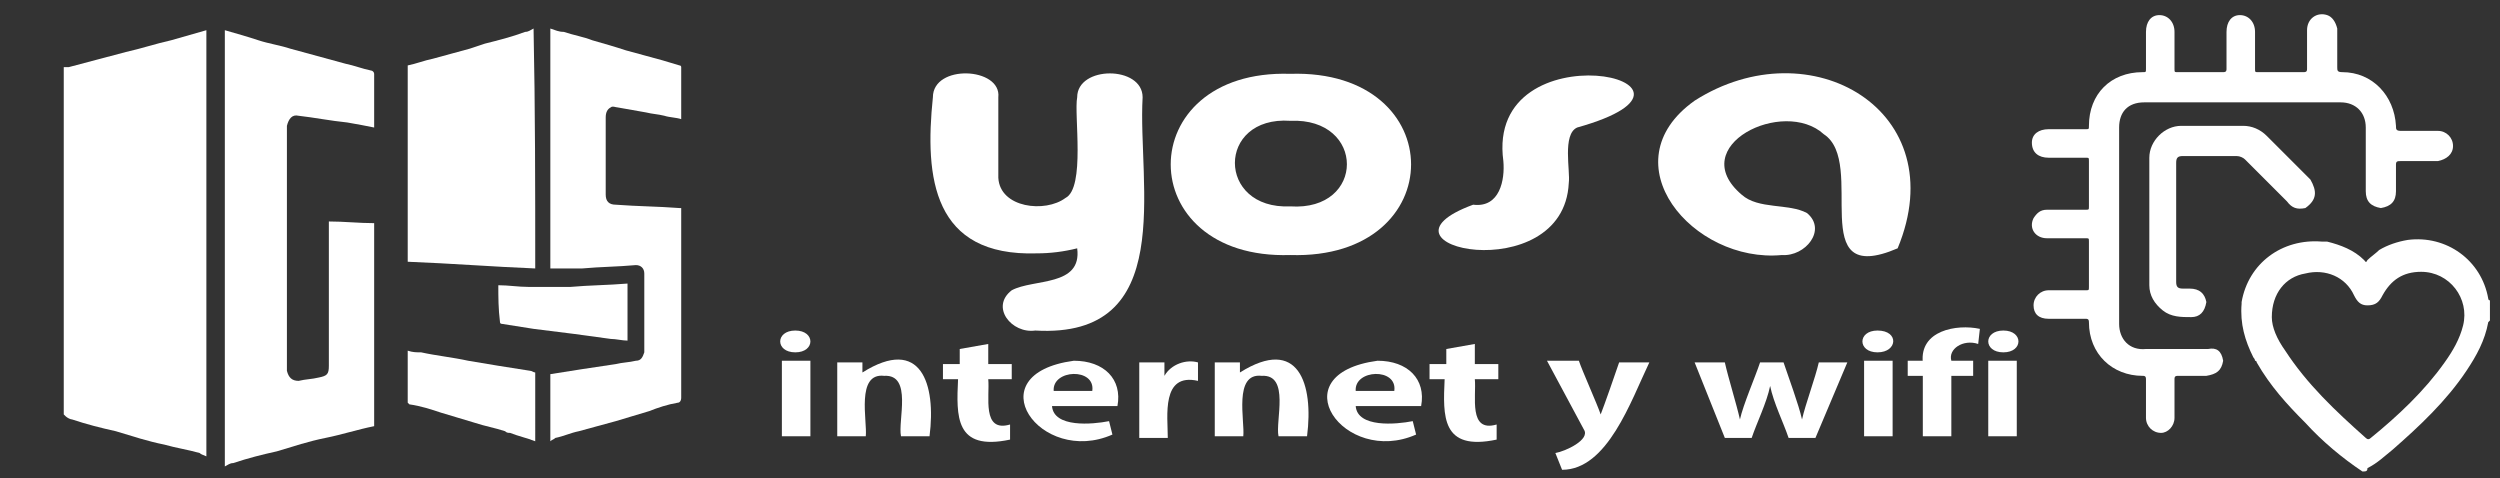 <?xml version="1.0" encoding="utf-8"?>
<!-- Generator: Adobe Illustrator 24.1.0, SVG Export Plug-In . SVG Version: 6.00 Build 0)  -->
<svg version="1.1" id="Capa_1" xmlns="http://www.w3.org/2000/svg" xmlns:xlink="http://www.w3.org/1999/xlink" x="0px" y="0px"
	 width="149px" height="28.5px" viewBox="0 0 149 28.5" style="enable-background:new 0 0 149 28.5;" xml:space="preserve">
<rect x="0" y="0" width="149" height="28.5" fill="#333333" stroke="none"/>
<style type="text/css">
	.st0{fill:#fff;}
	.st1{fill:#fff;}
</style>
<g>
	<path class="st0" d="M140.8,28.1c-1.2-0.8-2.4-1.8-3.4-2.9c-1.1-1.1-2.1-2.2-2.9-3.6c0,0,0-0.1-0.1-0.1c0-0.1-0.1-0.2-0.1-0.2
		c-0.5-1-0.8-2-0.7-3.2c0,0,0-0.1,0-0.1c0.4-2.3,2.4-3.8,4.8-3.6c0.1,0,0.2,0,0.3,0c0.8,0.2,1.6,0.5,2.2,1.1c0.1,0.1,0.1,0.2,0.2,0
		c0.2-0.2,0.5-0.4,0.7-0.6c0.5-0.3,1.1-0.5,1.7-0.6c2.3-0.3,4.4,1.2,4.8,3.5c0,0,0,0.1,0.1,0.1c0,0.4,0,0.8,0,1.2c0,0,0,0-0.1,0.1
		c-0.2,1.1-0.7,2-1.3,2.9c-1.2,1.8-2.8,3.3-4.4,4.7c-0.5,0.4-0.9,0.8-1.5,1.1C141.1,28.1,141,28.1,140.8,28.1z M135.4,18.9
		c0,0.6,0.3,1.3,0.8,2c1.3,2,3,3.6,4.8,5.2c0.1,0.1,0.2,0.1,0.3,0c1.6-1.3,3.2-2.8,4.4-4.5c0.5-0.7,0.9-1.4,1.1-2.2
		c0.4-1.6-0.8-3.2-2.5-3.2c-1.1,0-1.8,0.5-2.3,1.4c-0.2,0.4-0.4,0.6-0.9,0.6c-0.4,0-0.6-0.2-0.8-0.6c-0.5-1.1-1.7-1.6-2.9-1.3
		C136.2,16.5,135.4,17.5,135.4,18.9z"/>
	<path class="st0" d="M132.5,21.5c-0.1,0.6-0.4,0.8-1,0.9c-0.6,0-1.1,0-1.7,0c-0.2,0-0.2,0.1-0.2,0.2c0,0.8,0,1.5,0,2.3
		c0,0.5-0.4,0.9-0.8,0.9c-0.5,0-0.9-0.4-0.9-0.9c0-0.8,0-1.5,0-2.3c0-0.2-0.1-0.2-0.2-0.2c-1.8,0-3.2-1.3-3.2-3.2
		c0-0.2-0.1-0.2-0.2-0.2c-0.7,0-1.5,0-2.2,0c-0.6,0-0.9-0.3-0.9-0.8c0-0.5,0.4-0.9,0.9-0.9c0.7,0,1.5,0,2.2,0c0.2,0,0.2,0,0.2-0.2
		c0-0.9,0-1.8,0-2.7c0-0.2,0-0.2-0.2-0.2c-0.8,0-1.5,0-2.3,0c-0.7,0-1.1-0.6-0.8-1.2c0.2-0.3,0.4-0.5,0.8-0.5c0.8,0,1.5,0,2.3,0
		c0.2,0,0.2,0,0.2-0.2c0-0.9,0-1.8,0-2.7c0-0.2,0-0.2-0.2-0.2c-0.7,0-1.5,0-2.2,0c-0.6,0-1-0.3-1-0.9c0-0.5,0.4-0.8,1-0.8
		c0.7,0,1.5,0,2.2,0c0.2,0,0.2,0,0.2-0.2c0-1.9,1.3-3.2,3.2-3.2c0.2,0,0.2,0,0.2-0.2c0-0.7,0-1.5,0-2.2c0-0.6,0.3-1,0.8-1
		c0.5,0,0.9,0.4,0.9,1c0,0.7,0,1.5,0,2.2c0,0.2,0,0.2,0.2,0.2c0.9,0,1.8,0,2.7,0c0.2,0,0.2-0.1,0.2-0.2c0-0.7,0-1.5,0-2.2
		c0-0.6,0.3-1,0.8-1c0.5,0,0.9,0.4,0.9,1c0,0.7,0,1.5,0,2.2c0,0.2,0,0.2,0.2,0.2c0.9,0,1.8,0,2.7,0c0.2,0,0.2-0.1,0.2-0.2
		c0-0.8,0-1.5,0-2.3c0-0.7,0.6-1.1,1.2-0.9c0.3,0.1,0.5,0.4,0.6,0.8c0,0.8,0,1.5,0,2.3c0,0.2,0,0.3,0.3,0.3c1.8,0,3.1,1.4,3.2,3.2
		c0,0.2,0,0.3,0.3,0.3c0.7,0,1.5,0,2.2,0c0.5,0,0.9,0.4,0.9,0.9c0,0.5-0.4,0.8-0.9,0.9c-0.7,0-1.5,0-2.2,0c-0.2,0-0.3,0-0.3,0.2
		c0,0.5,0,1.1,0,1.6c0,0.6-0.3,0.9-0.9,1c-0.6-0.1-0.9-0.4-0.9-1c0-1.3,0-2.5,0-3.8c0-0.9-0.6-1.5-1.5-1.5c-3.9,0-7.8,0-11.7,0
		c-1,0-1.5,0.6-1.5,1.5c0,3.9,0,7.8,0,11.7c0,0.9,0.6,1.6,1.6,1.5c1.2,0,2.5,0,3.7,0C132.1,20.7,132.4,20.9,132.5,21.5z"/>
	<path class="st0" d="M137.4,12.4c-0.5,0.1-0.8,0-1.1-0.4c-0.8-0.8-1.7-1.7-2.5-2.5c-0.1-0.1-0.3-0.2-0.5-0.2c-1.1,0-2.1,0-3.2,0
		c-0.3,0-0.4,0.1-0.4,0.4c0,2.4,0,4.8,0,7.1c0,0.3,0.1,0.4,0.4,0.4c0.1,0,0.2,0,0.4,0c0.6,0,0.9,0.3,1,0.8c-0.1,0.6-0.4,0.9-0.9,0.9
		c-0.6,0-1.2,0-1.7-0.4c-0.5-0.4-0.8-0.9-0.8-1.5c0-2.5,0-5,0-7.6c0-1,0.9-1.9,1.9-1.9c1.2,0,2.5,0,3.7,0c0.5,0,1,0.2,1.4,0.6
		c0.9,0.9,1.7,1.7,2.6,2.6C138.1,11.4,138.1,11.9,137.4,12.4z"/>
</g>
<g>
	<path class="st0" d="M61.8,15.1c-6.2,0.2-6.7-4.5-6.2-9.3c0-2,4.1-1.8,3.9,0c0,0,0,4.8,0,4.8c0.1,1.8,2.8,2.1,4,1.2
		c1.2-0.6,0.5-5,0.7-6c0-1.9,3.9-1.9,3.9,0c-0.3,5.2,2.1,14.4-6.4,13.9c-1.4,0.2-2.7-1.4-1.4-2.4c1.3-0.7,4.2-0.2,3.9-2.5
		C63.4,15,62.6,15.1,61.8,15.1z"/>
	<path class="st0" d="M76.9,4.4c9.6-0.3,9.6,11.1,0,10.8C67.4,15.5,67.4,4.1,76.9,4.4z M76.9,7.2c-4.4-0.3-4.4,5.3,0,5.1
		C81.4,12.6,81.4,7,76.9,7.2z"/>
	<path class="st0" d="M94,7.6c-0.9,0.4-0.4,2.6-0.5,3.3c-0.3,6.4-12.5,3.8-5.7,1.3c1.6,0.2,1.9-1.5,1.8-2.6C88.5,1.5,104,4.8,94,7.6
		z"/>
	<path class="st0" d="M106.2,15.2c-5.3,0.5-10.4-5.5-5.2-9.2c6.9-4.4,15.5,0.6,12.1,8.8c-5.6,2.4-1.8-5.1-4.4-6.8
		c-2.4-2.2-8.3,0.7-4.9,3.6c1,0.9,2.8,0.5,3.9,1.1C108.9,13.7,107.6,15.3,106.2,15.2z"/>
</g>
<g>
	<path class="st1" d="M47.4,21c-1.2,0-1.2-1.3,0-1.3C48.6,19.7,48.6,21,47.4,21z M48.3,21.6V26h-1.7v-4.5H48.3z"/>
	<path class="st1" d="M51.4,22.2c3.5-2.2,4.4,0.7,4,3.8h-1.7c-0.2-0.9,0.7-3.7-1-3.6c-1.7-0.2-1,2.7-1.1,3.6h-1.7c0-0.9,0-3.6,0-4.4
		h1.5L51.4,22.2L51.4,22.2z"/>
	<path class="st1" d="M57.2,21.6v-0.8l1.7-0.3v1.2h1.4v0.9h-1.4c0.1,1-0.4,3.2,1.3,2.7l0,0.9c-3.3,0.7-3.2-1.4-3.1-3.6h-0.9v-0.9
		H57.2z"/>
	<path class="st1" d="M62.7,24.2c0.1,1.3,2.4,1.1,3.4,0.9l0.2,0.8c-4.3,1.9-8.2-3.6-2.3-4.4c1.8,0,2.9,1.1,2.6,2.7H62.7z M65.1,23.3
		c0.2-1.4-2.4-1.3-2.3,0H65.1z"/>
	<path class="st1" d="M69.4,22.4c0.4-0.7,1.3-1,2-0.8v1.1c-2.2-0.5-1.8,2.1-1.8,3.4h-1.7c0-0.9,0-3.6,0-4.5h1.5L69.4,22.4L69.4,22.4
		z"/>
	<path class="st1" d="M73.9,22.2c3.5-2.2,4.4,0.7,4,3.8h-1.7c-0.2-0.9,0.7-3.7-1-3.6c-1.7-0.2-1,2.7-1.1,3.6h-1.7c0-0.9,0-3.6,0-4.4
		h1.5L73.9,22.2L73.9,22.2z"/>
	<path class="st1" d="M80.8,24.2c0.1,1.3,2.4,1.1,3.4,0.9l0.2,0.8c-4.3,1.9-8.2-3.6-2.3-4.4c1.8,0,2.9,1.1,2.6,2.7H80.8z M83.1,23.3
		c0.2-1.4-2.4-1.3-2.3,0H83.1z"/>
	<path class="st1" d="M86.2,21.6v-0.8l1.7-0.3v1.2h1.4v0.9h-1.4c0.1,1-0.4,3.2,1.3,2.7l0,0.9c-3.3,0.7-3.2-1.4-3.1-3.6h-0.9v-0.9
		H86.2z"/>
	<path class="st1" d="M96.5,21.6h1.8c-1.1,2.3-2.5,6.4-5.2,6.4l-0.4-1c0.6-0.1,2.1-0.8,1.7-1.4c0,0-2.2-4.1-2.2-4.1h1.9
		c0.2,0.6,1.1,2.6,1.3,3.2h0C95.6,24.2,96.3,22.2,96.5,21.6z"/>
	<path class="st1" d="M108.4,21.6h1.7l-1.9,4.5h-1.6c-0.3-0.9-0.9-2.1-1.1-3.1h0c-0.2,1-0.8,2.2-1.1,3.1h-1.6l-1.8-4.5h1.8
		c0.2,0.9,0.7,2.5,0.9,3.4h0c0.2-0.9,0.9-2.5,1.2-3.4h1.4c0.3,0.9,0.9,2.5,1.1,3.4h0C107.6,24.1,108.2,22.5,108.4,21.6z"/>
	<path class="st1" d="M111.9,21c-1.2,0-1.2-1.3,0-1.3C113.2,19.7,113.1,21,111.9,21z M112.8,21.6V26h-1.7v-4.5H112.8z"/>
	<path class="st1" d="M114.6,21.6c-0.2-1.9,2-2.3,3.4-2l-0.1,0.9c-0.9-0.3-1.8,0.3-1.6,1h1.3v0.9h-1.3V26h-1.7v-3.6h-0.9v-0.9H114.6
		z"/>
	<path class="st1" d="M119.4,21c-1.2,0-1.2-1.3,0-1.3C120.6,19.7,120.6,21,119.4,21z M120.2,21.6V26h-1.7v-4.5H120.2z"/>
</g>
<g>
	<g>
		<path class="st0" d="M12.3,27.2c-0.2-0.1-0.3-0.1-0.4-0.2c-0.7-0.2-1.4-0.3-2.1-0.5c-1-0.2-1.9-0.5-2.9-0.8
			c-0.9-0.2-1.7-0.4-2.6-0.7c-0.1,0-0.3-0.1-0.4-0.2c0,0-0.1-0.1-0.1-0.1c0-0.1,0-0.1,0-0.2c0-6.7,0-13.5,0-20.2c0-0.1,0-0.2,0-0.3
			C3.8,4,4,4,4.1,4c1.1-0.3,2.3-0.6,3.4-0.9c0.9-0.2,1.8-0.5,2.7-0.7c0.7-0.2,1.4-0.4,2.1-0.6C12.3,10.3,12.3,18.8,12.3,27.2z"/>
		<path class="st0" d="M13.4,1.8c0.7,0.2,1.4,0.4,2,0.6c0.6,0.2,1.3,0.3,1.9,0.5c1.1,0.3,2.2,0.6,3.3,0.9c0.5,0.1,1,0.3,1.5,0.4
			c0.1,0,0.2,0.1,0.2,0.2c0,1,0,2,0,3.1c0,0,0,0,0,0.1c-0.5-0.1-1-0.2-1.6-0.3c-1-0.1-2-0.3-2.9-0.4c-0.4-0.1-0.6,0.2-0.7,0.6
			c0,0.1,0,0.1,0,0.2c0,4.7,0,9.5,0,14.2c0,0.1,0,0.2,0,0.2c0.1,0.4,0.3,0.6,0.7,0.6c0.4-0.1,0.8-0.1,1.2-0.2
			c0.5-0.1,0.6-0.2,0.6-0.7c0-1.7,0-3.5,0-5.2c0-1,0-2.1,0-3.1c0-0.1,0-0.2,0-0.3c0.9,0,1.8,0.1,2.7,0.1c0,4,0,8,0,12.1
			c-1,0.2-1.9,0.5-2.9,0.7c-1,0.2-1.9,0.5-2.9,0.8c-0.9,0.2-1.7,0.4-2.6,0.7c-0.2,0-0.3,0.1-0.5,0.2C13.4,18.8,13.4,10.3,13.4,1.8z"
			/>
	</g>
</g>
<g>
	<path class="st0" d="M32.8,26.3c0-1.3,0-2.7,0-4c0.6-0.1,1.3-0.2,1.9-0.3c0.7-0.1,1.3-0.2,2-0.3c0.4-0.1,0.8-0.1,1.2-0.2
		c0.3,0,0.4-0.2,0.5-0.5c0-0.1,0-0.3,0-0.4c0-1.3,0-2.7,0-4c0-0.1,0-0.2,0-0.3c0-0.3-0.2-0.5-0.5-0.5c-1.1,0.1-2.1,0.1-3.2,0.2
		C34,16,33.4,16,32.8,16c0-4.8,0-9.5,0-14.3c0.3,0.1,0.5,0.2,0.8,0.2c0.6,0.2,1.2,0.3,1.7,0.5c0.7,0.2,1.4,0.4,2,0.6
		c0.7,0.2,1.5,0.4,2.2,0.6c0.3,0.1,0.7,0.2,1,0.3c0.1,0,0.1,0.1,0.1,0.1c0,1,0,2,0,3c0,0,0,0,0,0.1c-0.3-0.1-0.7-0.1-1-0.2
		c-0.4-0.1-0.7-0.1-1.1-0.2c-0.6-0.1-1.1-0.2-1.7-0.3c-0.1,0-0.3-0.1-0.4,0c-0.2,0.1-0.3,0.3-0.3,0.6c0,1.5,0,3,0,4.6
		c0,0.4,0.2,0.6,0.6,0.6c1.3,0.1,2.5,0.1,3.8,0.2c0,0,0.1,0,0.1,0c0,0.1,0,0.2,0,0.2c0,3.7,0,7.4,0,11.1c0,0.2-0.1,0.3-0.2,0.3
		c-0.6,0.1-1.2,0.3-1.7,0.5c-0.7,0.2-1.3,0.4-2,0.6c-0.7,0.2-1.5,0.4-2.2,0.6c-0.5,0.1-0.9,0.3-1.4,0.4C33,26.2,32.9,26.2,32.8,26.3
		z"/>
	<path class="st0" d="M31.9,16c-2.5-0.1-5-0.3-7.6-0.4c0-3.9,0-7.8,0-11.7c0.5-0.1,1-0.3,1.5-0.4c0.7-0.2,1.5-0.4,2.2-0.6
		c0.3-0.1,0.6-0.2,0.9-0.3c0.8-0.2,1.6-0.4,2.4-0.7c0.2,0,0.3-0.1,0.5-0.2C31.9,6.5,31.9,11.2,31.9,16z"/>
	<path class="st0" d="M31.9,26.3c-0.5-0.2-1-0.3-1.5-0.5c-0.1,0-0.2,0-0.3-0.1c-0.6-0.2-1.2-0.3-1.8-0.5c-0.7-0.2-1.3-0.4-2-0.6
		c-0.6-0.2-1.2-0.4-1.9-0.5c0,0-0.1-0.1-0.1-0.1c0-1,0-2,0-3.1c0.3,0.1,0.5,0.1,0.8,0.1c0.9,0.2,1.9,0.3,2.8,0.5
		c0.6,0.1,1.2,0.2,1.8,0.3c0.6,0.1,1.3,0.2,1.9,0.3c0.1,0,0.2,0.1,0.3,0.1C31.9,23.6,31.9,24.9,31.9,26.3z"/>
	<path class="st0" d="M29.7,17c0.6,0,1.2,0.1,1.8,0.1c0.8,0,1.6,0,2.5,0c1.1-0.1,2.2-0.1,3.4-0.2c0,1.1,0,2.2,0,3.4
		c-0.3,0-0.7-0.1-1-0.1c-0.7-0.1-1.5-0.2-2.2-0.3c-0.8-0.1-1.6-0.2-2.4-0.3c-0.6-0.1-1.3-0.2-1.9-0.3c-0.1,0-0.1-0.1-0.1-0.1
		C29.7,18.4,29.7,17.7,29.7,17z"/>
</g>
</svg>
